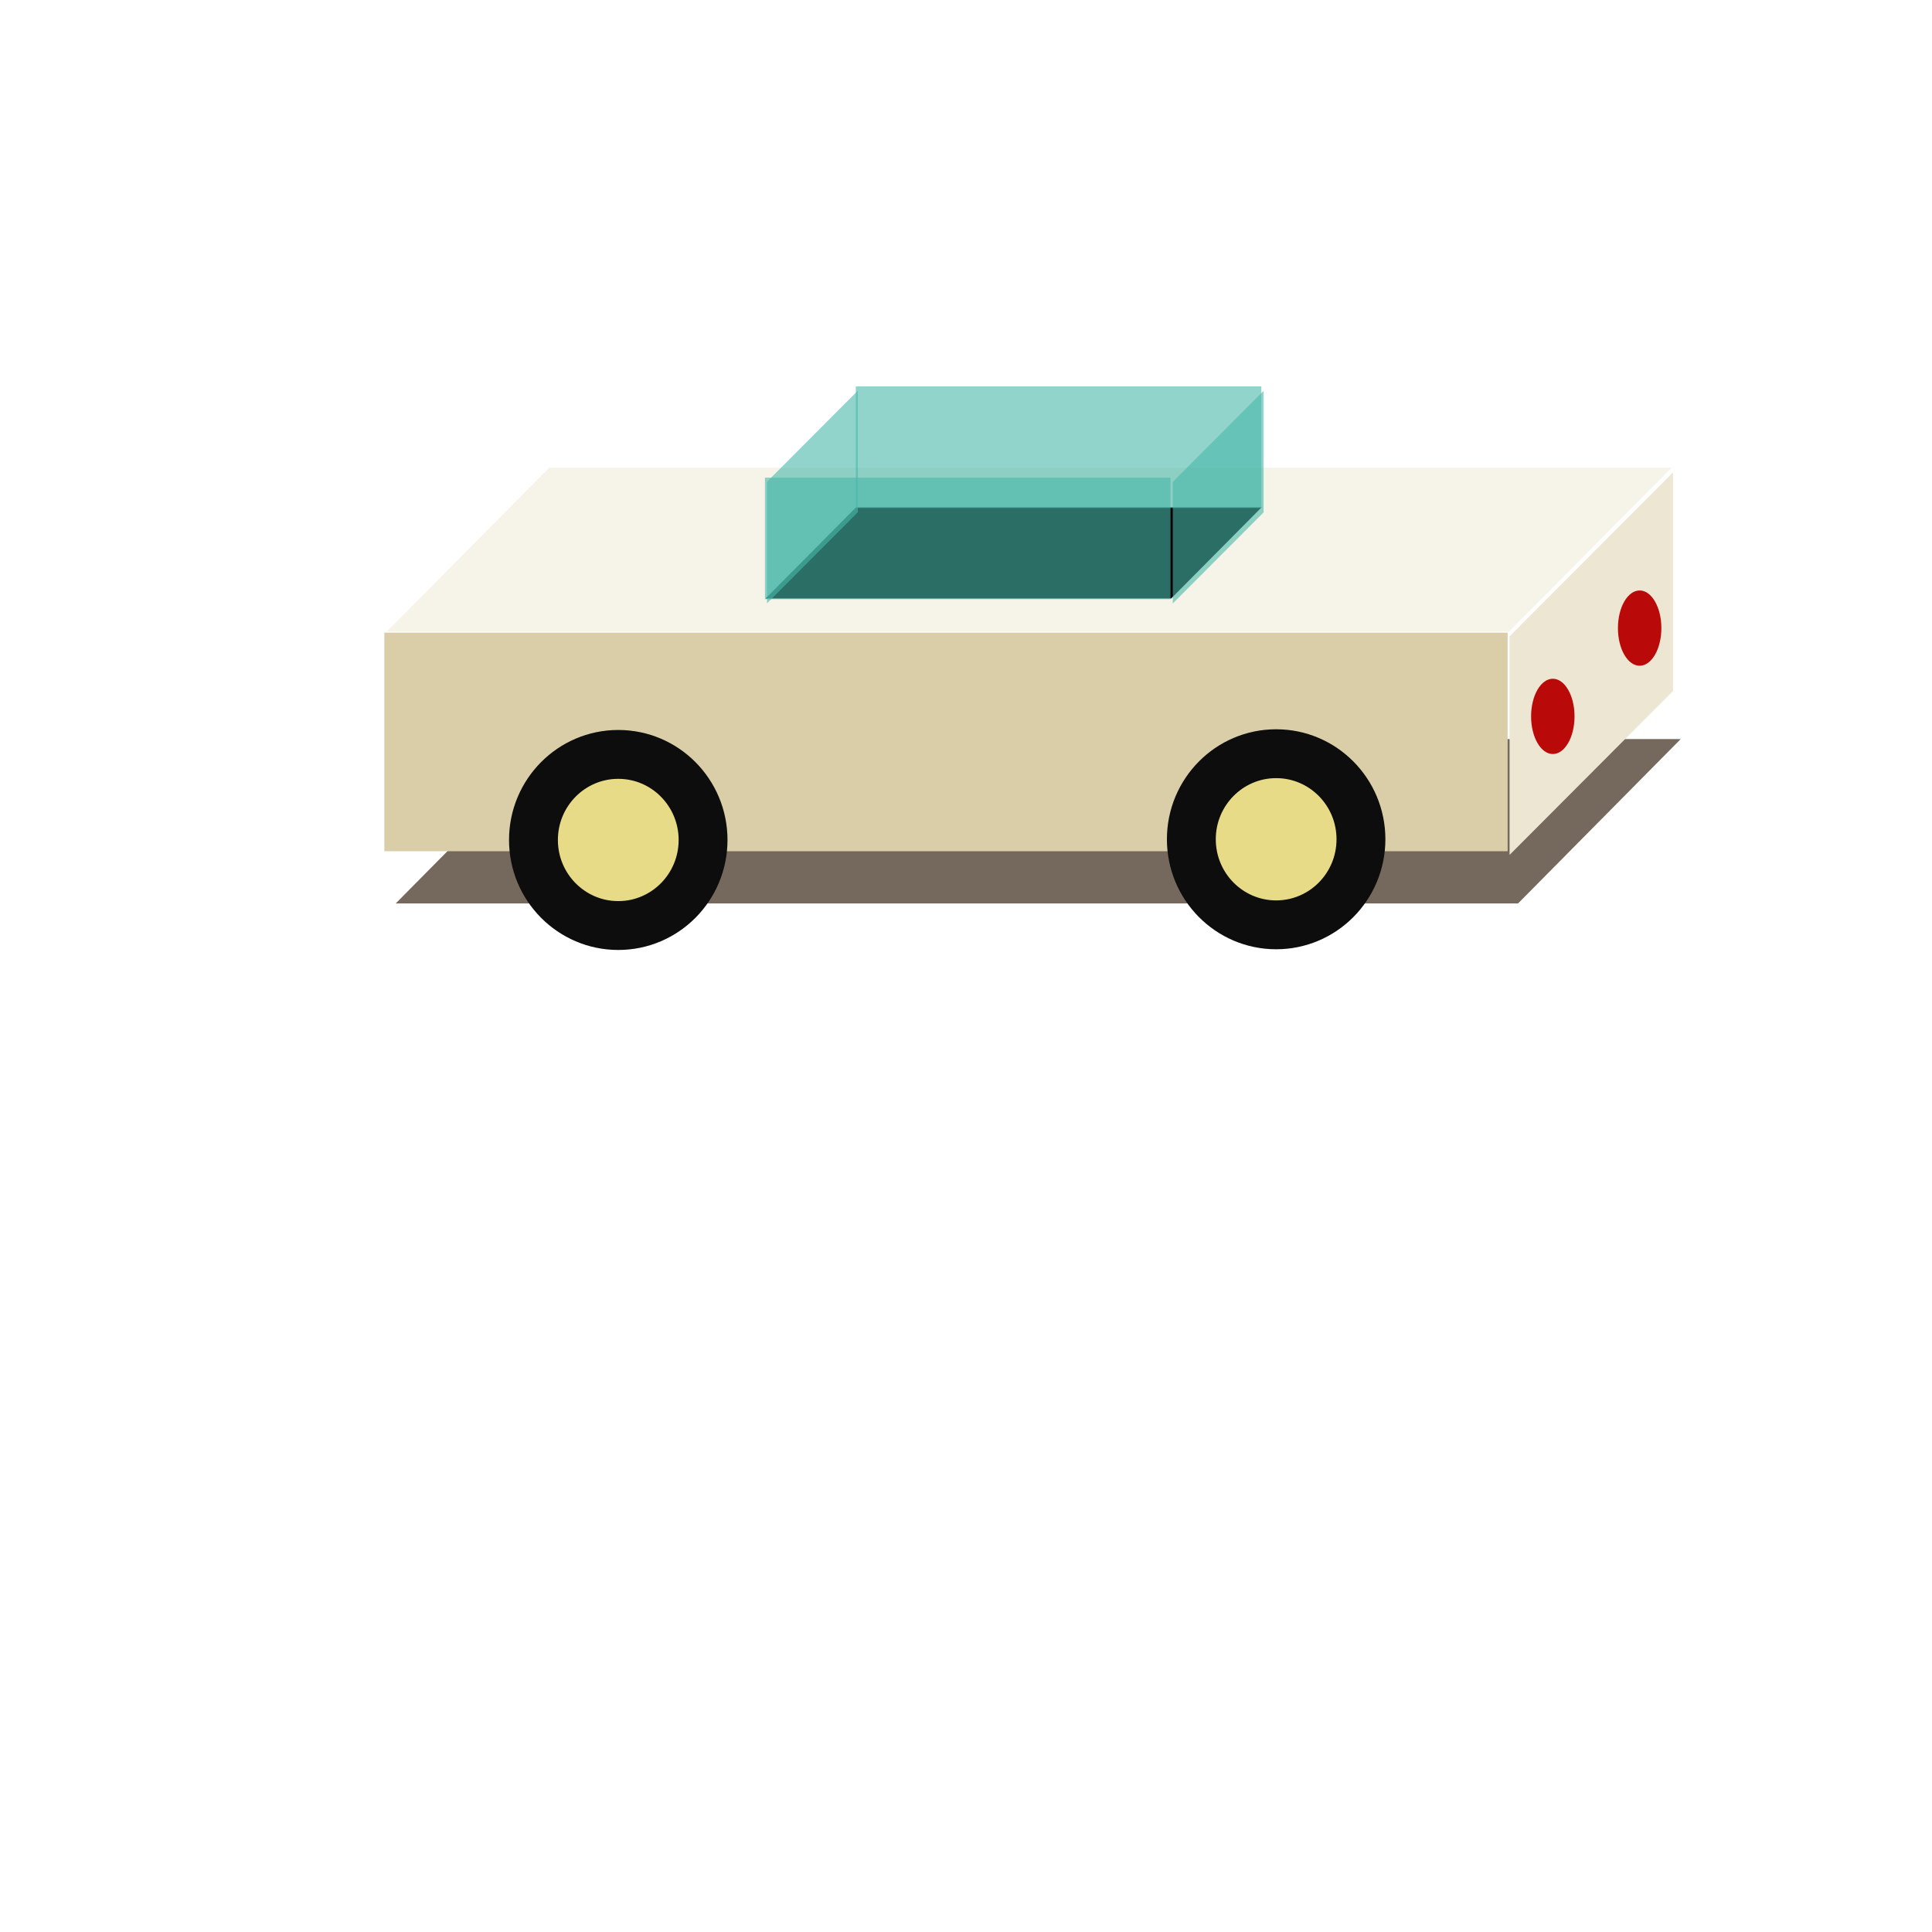 <?xml version="1.0" encoding="UTF-8"?>
<!-- Created with Inkscape (http://www.inkscape.org/) -->
<svg id="svg8" width="75" height="75" version="1.1" viewBox="0 0 75 75" xmlns="http://www.w3.org/2000/svg" xmlns:cc="http://creativecommons.org/ns#" xmlns:dc="http://purl.org/dc/elements/1.1/" xmlns:rdf="http://www.w3.org/1999/02/22-rdf-syntax-ns#">
 <defs id="defs2">
  <style id="style12934">@keyframes talk{
      50% {transform: translate(-4%, 0);}
     }
     #cloud1{
      animation: talk 4.5s linear infinite;
     }
     #cloud2{
      animation: talk 2s linear infinite;
     }
     #cloud3{
      animation: talk 3s linear infinite;
     }</style>
  <filter id="filter6369" x="-.063" y="-.491" width="1.125" height="1.983" color-interpolation-filters="sRGB">
   <feGaussianBlur id="feGaussianBlur6371" stdDeviation="6.773"/>
  </filter>
 </defs>
 <rect id="rect4579-5-3-2-0-9-3-2-0-5-1" transform="matrix(.271 0 -.191 .193 -187.18 -217)" x="1667.9" y="1273" width="160.77" height="33.076" fill="#291502" fill-opacity=".642" filter="url(#filter6369)" stroke-width="1"/>
 <g id="g3966" transform="matrix(.271 0 0 .271 -149.58 -270.75)">
  <g id="g5667">
   <g id="g6390">
    <rect id="rect4579-5-3-2-0-9-3-2-0-5" transform="matrix(1 0 -.704 .71 0 0)" x="1687.7" y="1501.5" width="160.77" height="33.076" fill="#f6f3e9" stroke-width="1"/>
    <rect id="rect4579-5-5-4-4-5-0-4" transform="matrix(.706 -.708 0 1 0 0)" x="1088.1" y="1860.6" width="33.151" height="31.315" ry="0" fill="#ece6d3" stroke-width="1"/>
    <rect id="rect4579-5-3-5-4-3-9" x="607.01" y="1089.7" width="160.91" height="31.315" fill="#dacea9" stroke-width="1.606"/>
    <ellipse id="path10891-4-7-7-8" cx="734.76" cy="1119.3" rx="12.148" ry="12.257" fill="#e7db87" stroke="#0d0d0d" stroke-width="7"/>
   </g>
   <g id="g3822" transform="matrix(.608 0 0 .608 -185.82 532.1)">
    <g id="g5653" transform="translate(2.772,-218.11)">
     <rect id="rect4579-5-3-2-0-9-3-2-0-4-8-0-7-9" transform="matrix(1 0 -.704 .71 0 0)" x="2508.7" y="1557.3" width="95.555" height="30.253" stroke-width=".914"/>
     <g id="g6397" fill="#49b8aa" fill-opacity=".599">
      <rect id="rect4579-5-5-4-4-5-0-5-5-7-3" transform="matrix(.706 -.708 0 1 0 0)" x="2106.2" y="2590.9" width="30.321" height="28.643" stroke-width=".915"/>
      <rect id="rect4579-5-3-5-4-3-3-5-5-9" x="1390.9" y="1098.7" width="95.555" height="28.643" stroke-width="1.184"/>
      <rect id="rect4579-5-5-4-4-5-0-5-2-0-5-0" transform="matrix(.706 -.708 0 1 0 0)" x="1970.8" y="2495" width="30.321" height="28.643" stroke-width=".915"/>
      <rect id="rect4579-5-3-5-4-3-3-5-5-9-00" x="1412.3" y="1077.2" width="95.555" height="28.643" stroke-width="1.184"/>
     </g>
    </g>
   </g>
   <ellipse id="path10891-4-7-7-8-1" cx="640.52" cy="1119.4" rx="12.148" ry="12.257" fill="#e7db87" stroke="#0d0d0d" stroke-width="7"/>
  </g>
 </g>
 <ellipse id="path13343" cx="60.28" cy="27.81" rx=".843" ry="1.461" fill="#b90909"/>
 <ellipse id="path13343-4" cx="63.651" cy="24.383" rx=".843" ry="1.461" fill="#b90909"/>
</svg>
